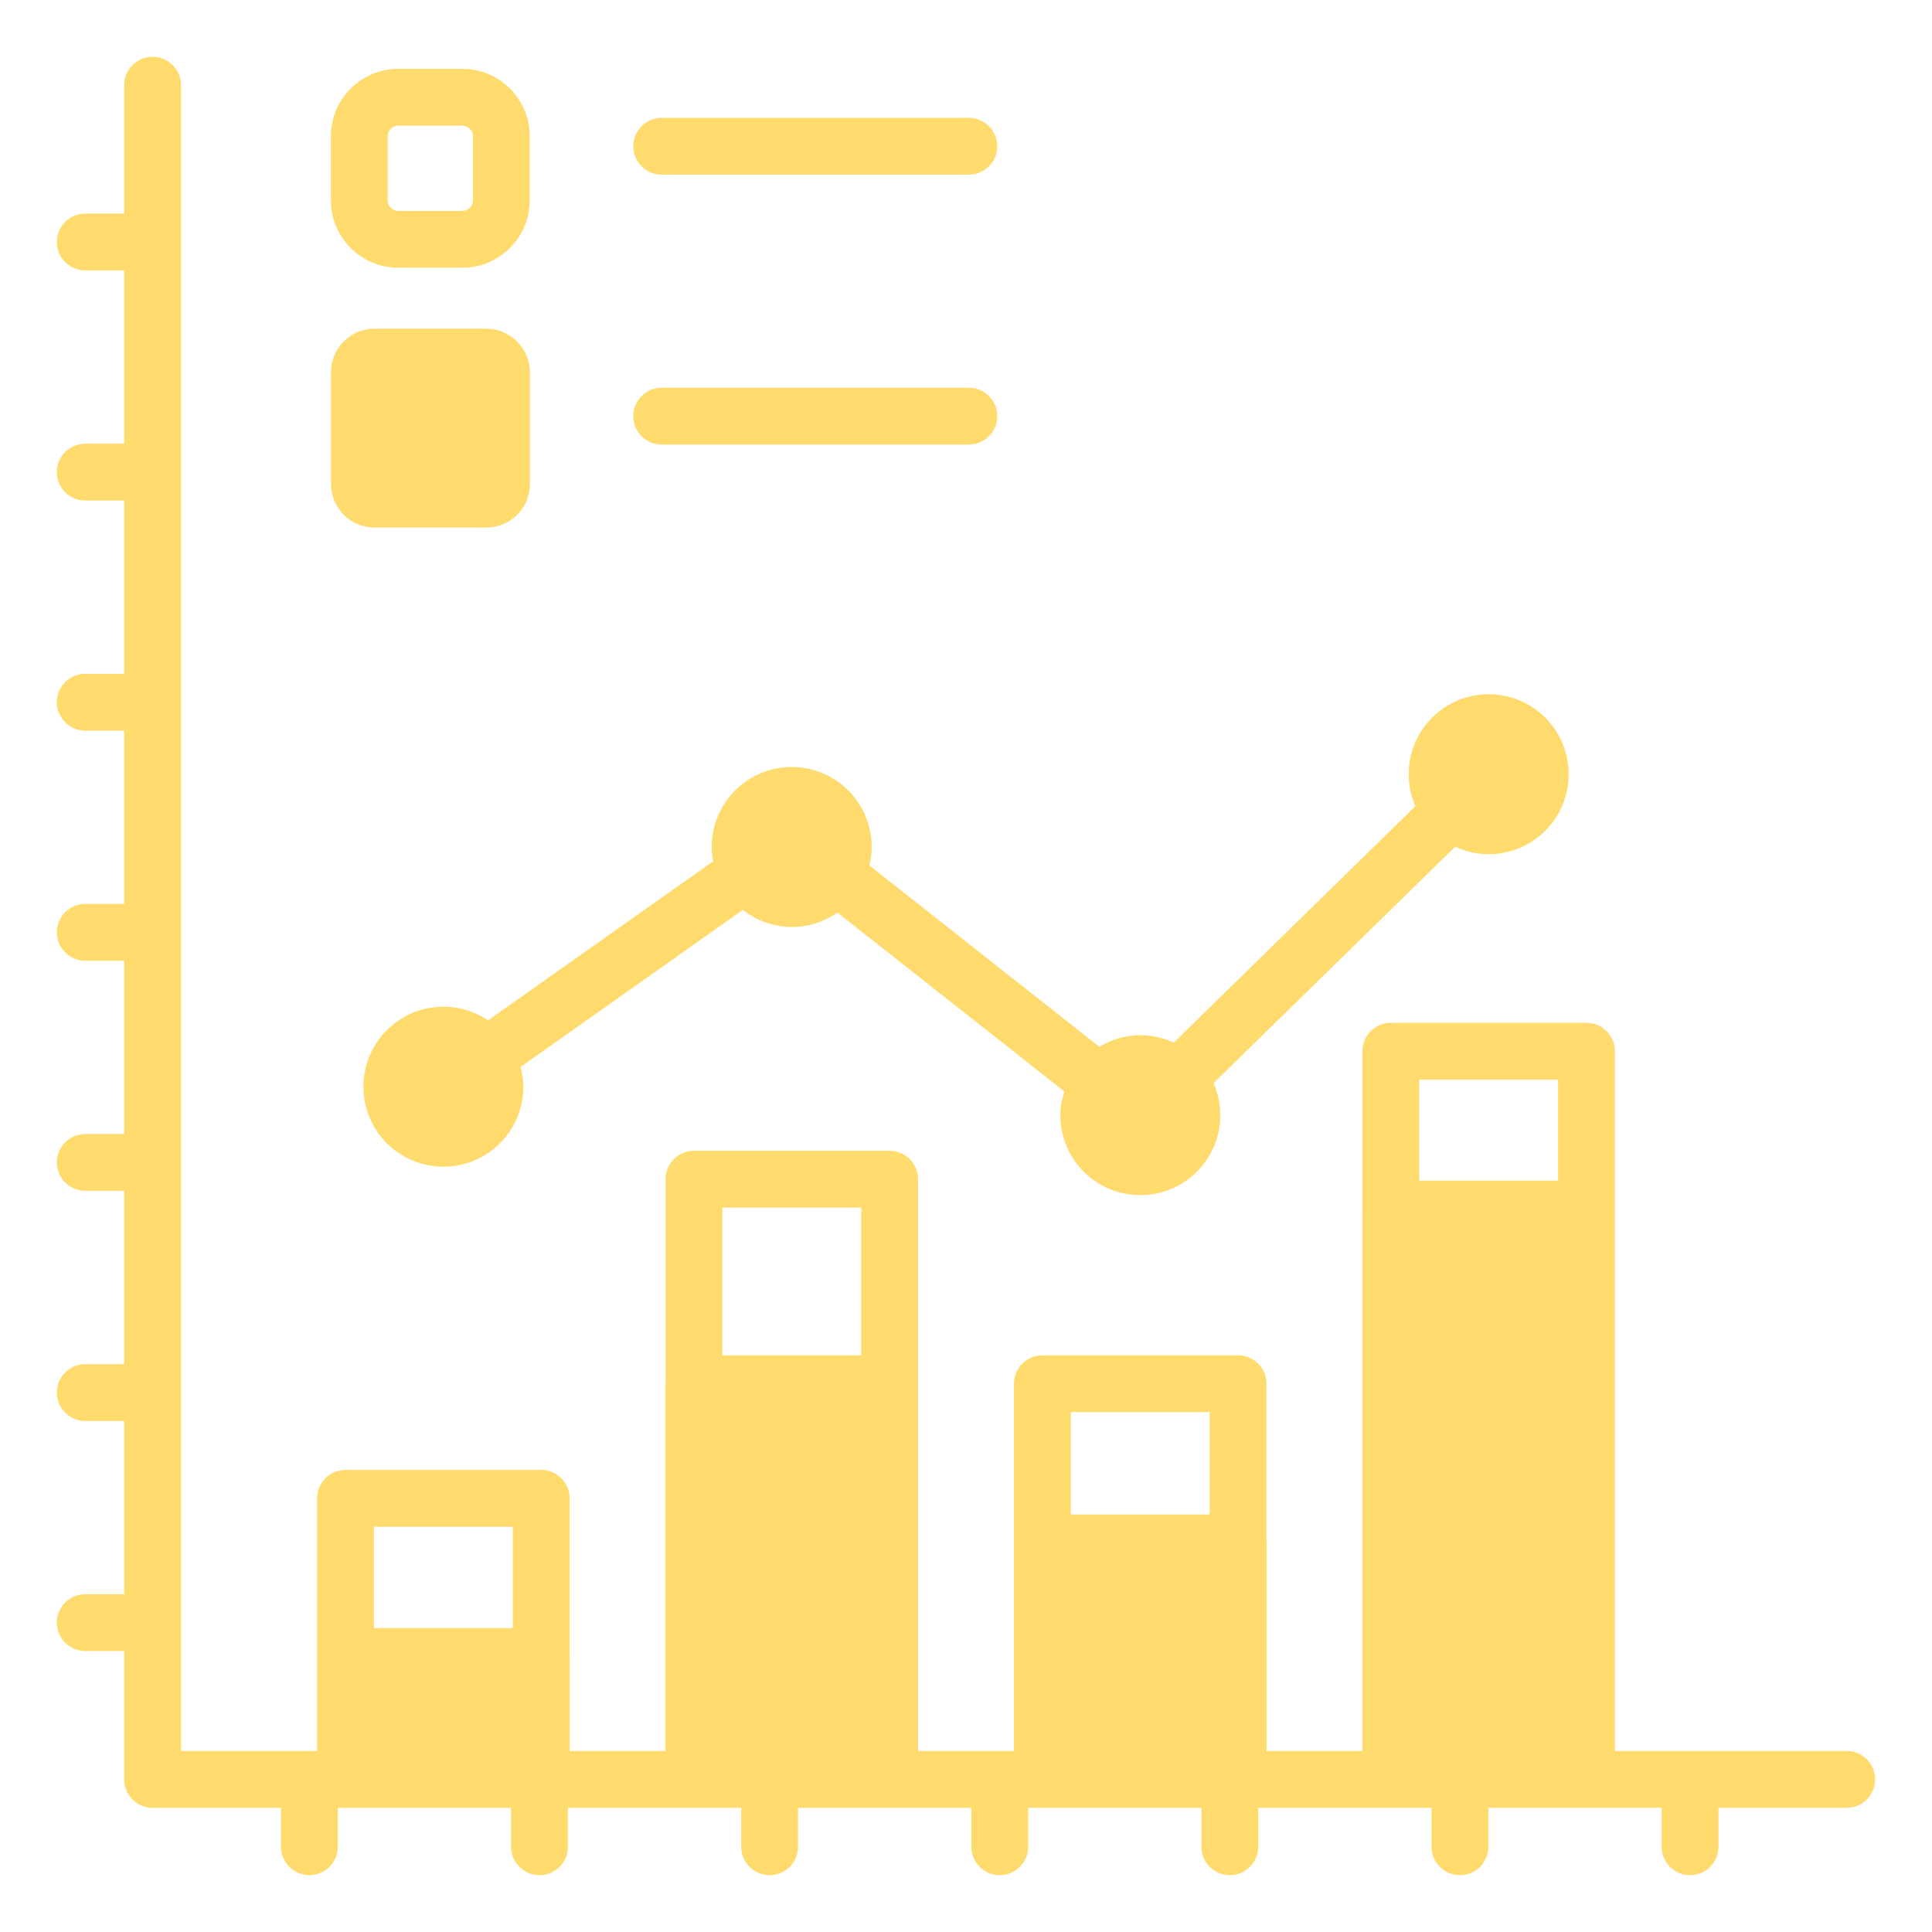 <?xml version="1.0" encoding="utf-8"?>
<!-- Generator: Adobe Illustrator 22.0.1, SVG Export Plug-In . SVG Version: 6.00 Build 0)  -->
<svg fill="#ffdb6e" version="1.1" id="Layer_1" xmlns="http://www.w3.org/2000/svg" xmlns:xlink="http://www.w3.org/1999/xlink" x="0px" y="0px"
	 viewBox="0 0 68 68" style="enable-background:new 0 0 68 68;" xml:space="preserve">
<g id="Statistics">
	<path d="M3,56.111c-0.552,0-1,0.448-1,1s0.448,1,1,1h1.371v4.518c0,0.552,0.448,1,1,1h4.518
		V65c0,0.552,0.448,1,1,1s1-0.448,1-1v-1.371h0.272h5.827V65c0,0.552,0.448,1,1,1s1-0.448,1-1
		v-1.371h4.437h1.663V65c0,0.552,0.448,1,1,1s1-0.448,1-1v-1.371h3.225h2.874V65
		c0,0.552,0.448,1,1,1s1-0.448,1-1v-1.371h0.503h5.596V65c0,0.552,0.448,1,1,1s1-0.448,1-1
		v-1.371h4.667h1.432V65c0,0.552,0.448,1,1,1s1-0.448,1-1v-1.371h3.456h2.643V65
		c0,0.552,0.448,1,1,1s1-0.448,1-1v-1.371H65c0.552,0,1-0.448,1-1c0-0.553-0.448-1-1-1h-8.16
		V42.555c0-0-0-0.001-0-0.001V37c0-0.553-0.448-1-1-1h-6.888
		c-0.552,0-1,0.447-1,1v5.545c0,0.003-0.002,0.006-0.002,0.01v19.074h-3.37v-7.324
		c0-0.008-0.004-0.014-0.004-0.021v-5.581c0-0.553-0.448-1-1-1h-6.887
		c-0.552,0-1,0.447-1,1v12.927h-3.376V41.504c0-0.552-0.448-1-1-1h-6.888
		c-0.552,0-1,0.448-1,1v7.18c-0,0.007-0.004,0.013-0.004,0.021v12.924h-3.37
		v-3.324c0-0.003-0.002-0.005-0.002-0.008v-5.56c0-0.552-0.448-1-1-1h-6.888
		c-0.552,0-1,0.448-1,1v5.566c0,0.001-0,0.001-0,0.002v3.324H6.371V3
		c0-0.553-0.448-1-1-1s-1,0.447-1,1v4.518H3c-0.552,0-1,0.447-1,1c0,0.552,0.448,1,1,1h1.371
		v6.099H3c-0.552,0-1,0.448-1,1c0,0.553,0.448,1,1,1h1.371v6.099H3c-0.552,0-1,0.448-1,1
		s0.448,1,1,1h1.371v6.099H3c-0.552,0-1,0.447-1,1c0,0.552,0.448,1,1,1h1.371v6.099H3
		c-0.552,0-1,0.448-1,1c0,0.553,0.448,1,1,1h1.371v6.099H3c-0.552,0-1,0.448-1,1s0.448,1,1,1
		h1.371v6.099H3z M49.952,38h4.888v3.555h-4.888V38z M37.688,49.702h4.887v3.603h-4.887
		V49.702z M25.424,42.504h4.888v5.2h-4.888V42.504z M13.161,53.736h4.888v3.568
		h-4.888V53.736z"/>
	<path d="M30.681,29.812c0-1.555-1.26-2.816-2.816-2.816
		c-1.555,0-2.815,1.261-2.815,2.816c0,0.172,0.021,0.339,0.051,0.502l-7.923,5.599
		c-0.449-0.303-0.99-0.48-1.572-0.48c-1.555,0-2.815,1.261-2.815,2.816
		c0,1.555,1.26,2.815,2.815,2.815c1.555,0,2.816-1.261,2.816-2.815
		c0-0.242-0.04-0.473-0.097-0.697l7.821-5.527
		c0.477,0.372,1.069,0.602,1.721,0.602c0.598,0,1.151-0.189,1.607-0.507
		l7.988,6.296C37.377,38.682,37.32,38.958,37.32,39.25
		c0,1.555,1.26,2.815,2.815,2.815c1.555,0,2.816-1.261,2.816-2.815
		c0-0.401-0.087-0.781-0.238-1.127l8.506-8.323
		c0.359,0.166,0.755,0.265,1.177,0.265c1.555,0,2.816-1.261,2.816-2.815
		c0-1.555-1.26-2.816-2.816-2.816c-1.555,0-2.815,1.261-2.815,2.816
		c0,0.4,0.086,0.779,0.237,1.124l-8.507,8.324
		c-0.359-0.166-0.754-0.264-1.175-0.264c-0.529,0-1.019,0.155-1.441,0.409
		l-8.095-6.381C30.648,30.252,30.681,30.037,30.681,29.812z"/>
	<path d="M14.019,9.423h2.254c1.308,0,2.373-1.064,2.373-2.373V4.796
		c0-1.308-1.064-2.373-2.373-2.373H14.019c-1.309,0-2.373,1.064-2.373,2.373v2.255
		C11.646,8.359,12.71,9.423,14.019,9.423z M13.646,4.796
		c0-0.205,0.167-0.373,0.373-0.373h2.254c0.206,0,0.373,0.167,0.373,0.373v2.255
		c0,0.205-0.167,0.373-0.373,0.373H14.019c-0.206,0-0.373-0.167-0.373-0.373V4.796z
		"/>
	<path d="M17.11,11.568h-3.929c-0.845,0-1.531,0.686-1.531,1.531v3.939
		c0,0.845,0.685,1.53,1.531,1.53h3.939c0.845,0,1.531-0.685,1.531-1.53v-3.929
		C18.65,12.261,17.957,11.568,17.11,11.568z"/>
	<path d="M23.288,6.148h10.812c0.552,0,1-0.448,1-1c0-0.553-0.448-1-1-1h-10.812
		c-0.552,0-1,0.447-1,1C22.288,5.7,22.735,6.148,23.288,6.148z"/>
	<path d="M23.288,15.648h10.812c0.552,0,1-0.448,1-1c0-0.553-0.448-1-1-1h-10.812
		c-0.552,0-1,0.447-1,1C22.288,15.2,22.735,15.648,23.288,15.648z"/>
</g>
</svg>